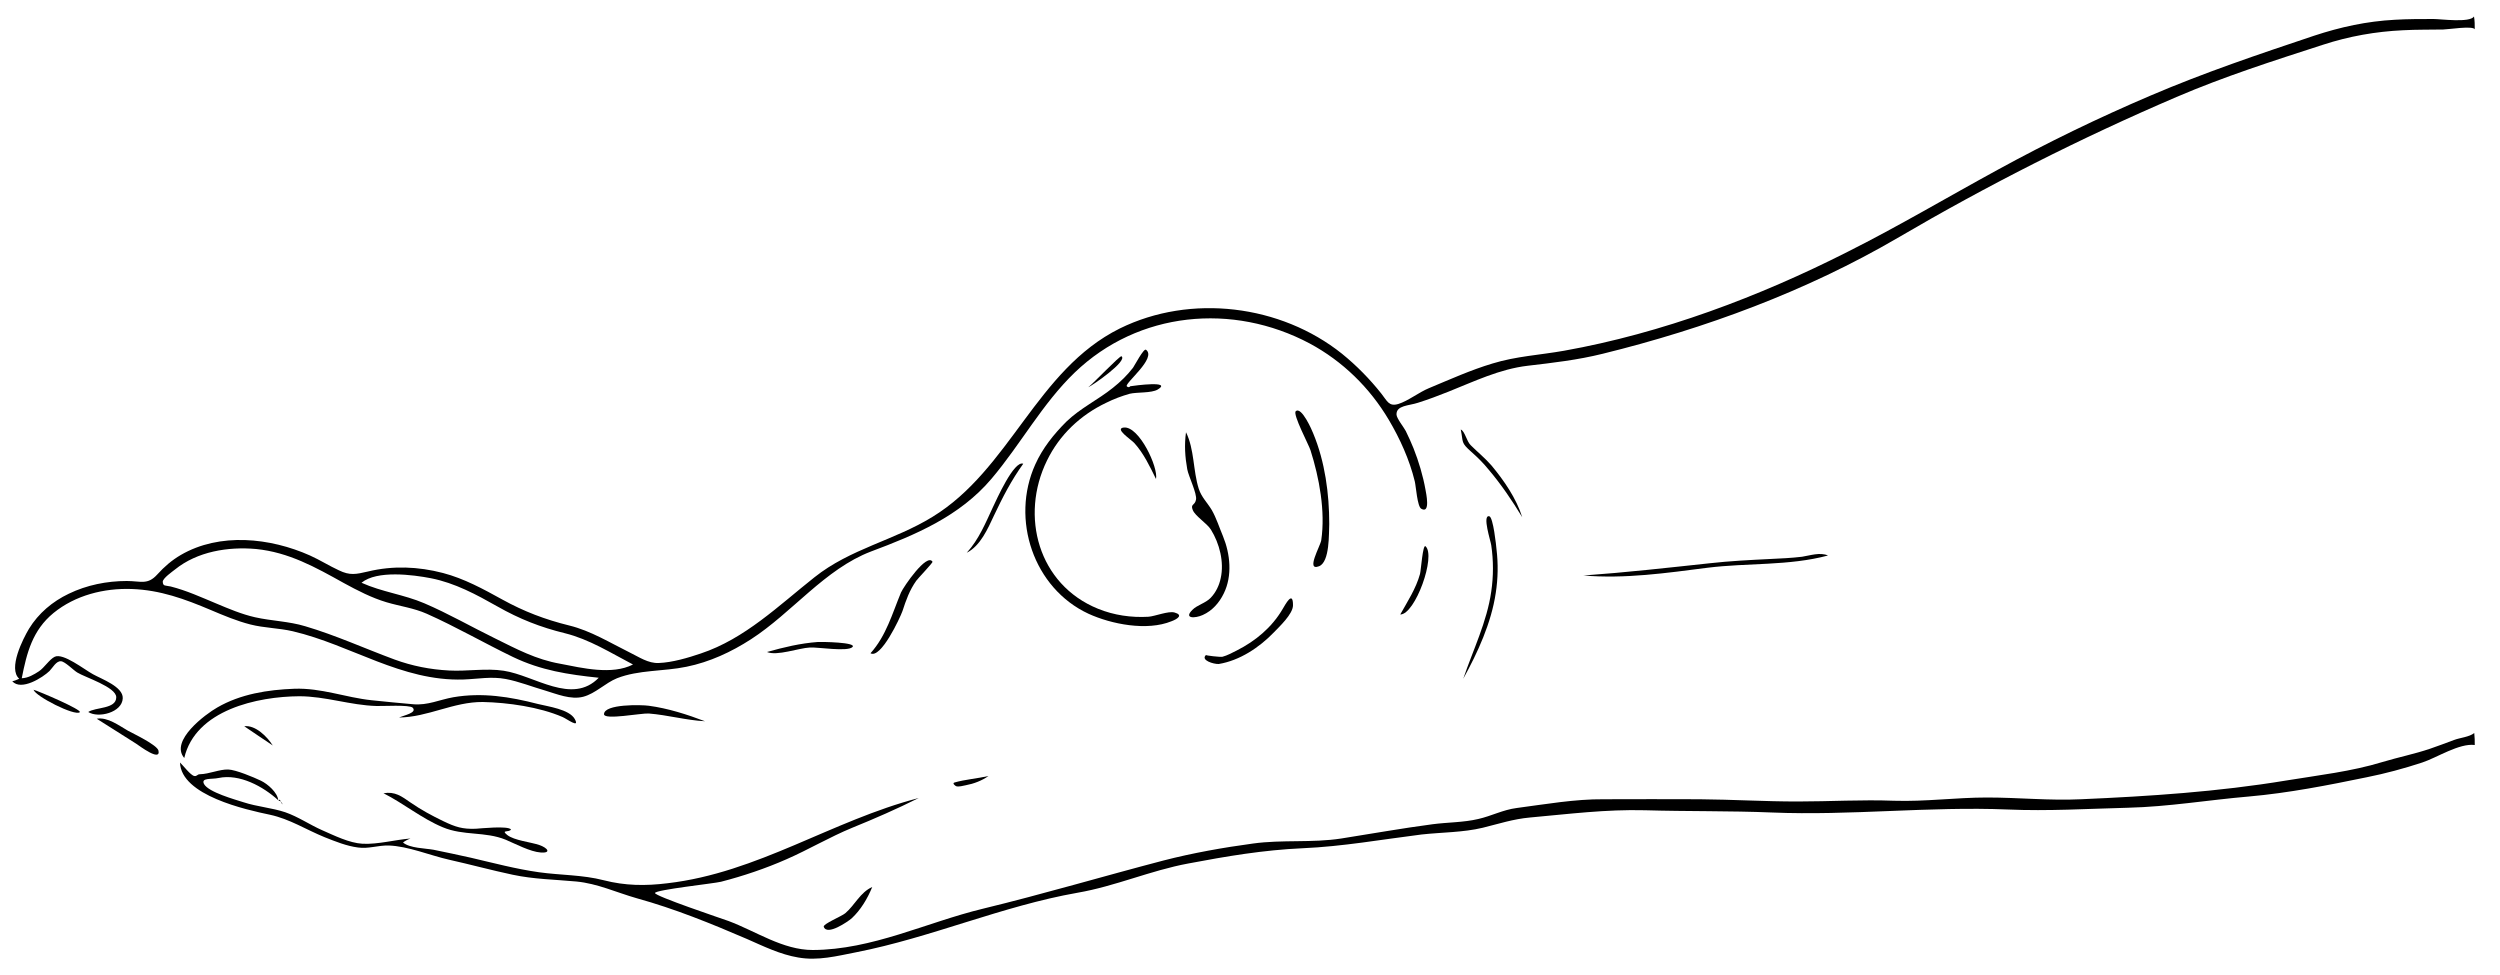 <?xml version="1.0" encoding="utf-8"?>
<!-- Generator: Adobe Illustrator 23.0.6, SVG Export Plug-In . SVG Version: 6.00 Build 0)  -->
<svg version="1.1" id="Layer_1" xmlns="http://www.w3.org/2000/svg" xmlns:xlink="http://www.w3.org/1999/xlink" x="0px" y="0px"
	 viewBox="0 0 100 39.01" style="enable-background:new 0 0 100 39.01;" xml:space="preserve">
<style type="text/css">
	.st0{fill:none;}
</style>
<rect class="st0" width="100" height="39.01"/>
<g>
	<path d="M98.99,1.17c-0.08-0.15-1.08,0.01-1.26,0.01c-0.53,0.01-1.07,0-1.61,0.03c-1.09,0.05-2.16,0.24-3.2,0.58
		c-1.98,0.64-3.95,1.27-5.86,2.09c-3.83,1.64-7.56,3.53-11.16,5.64c-3.65,2.13-7.69,3.62-11.79,4.63c-1.01,0.25-1.98,0.36-3,0.48
		c-1.12,0.13-2.15,0.63-3.18,1.04c-0.4,0.16-0.8,0.31-1.21,0.44c-0.36,0.12-0.87,0.1-0.86,0.47c0,0.15,0.3,0.52,0.37,0.66
		c0.11,0.23,0.22,0.46,0.31,0.69c0.21,0.53,0.38,1.1,0.48,1.66c0.02,0.12,0.21,0.98-0.17,0.76c-0.16-0.09-0.21-0.9-0.26-1.1
		c-0.21-0.86-0.59-1.7-1.04-2.46c-0.76-1.28-1.84-2.34-3.16-3.05c-3.08-1.64-6.85-1.29-9.4,1.16c-1.3,1.25-2.17,2.88-3.33,4.25
		c-1.27,1.5-3.03,2.24-4.82,2.91c-1.84,0.7-3.16,2.45-4.8,3.51c-0.79,0.51-1.65,0.91-2.58,1.1c-0.91,0.19-1.92,0.12-2.78,0.46
		c-0.47,0.19-0.86,0.61-1.35,0.74c-0.5,0.13-1.06-0.11-1.53-0.25c-0.52-0.15-1.04-0.36-1.57-0.46c-0.57-0.11-1.12,0-1.69,0.02
		c-2.48,0.08-4.49-1.38-6.83-1.93c-0.56-0.13-1.14-0.13-1.69-0.27c-0.55-0.14-1.07-0.36-1.59-0.58c-1.04-0.44-2.02-0.8-3.16-0.84
		c-1.11-0.04-2.26,0.25-3.13,0.96c-0.84,0.69-1.07,1.59-1.27,2.61c0.26-0.01,0.49-0.15,0.69-0.28c0.21-0.14,0.42-0.48,0.63-0.58
		c0.34-0.16,1.18,0.51,1.53,0.7c0.34,0.19,1.21,0.5,1.19,0.96c-0.02,0.57-0.98,0.81-1.38,0.55c0.28-0.2,1.12-0.11,1.12-0.59
		c0-0.41-1.26-0.8-1.56-0.99c-0.15-0.09-0.49-0.44-0.65-0.45c-0.19-0.02-0.34,0.27-0.46,0.39c-0.27,0.26-1.13,0.81-1.49,0.41
		c0.1-0.02,0.19-0.06,0.28-0.1c-0.46-0.4,0.15-1.6,0.39-2c0.38-0.62,0.94-1.09,1.59-1.4c0.72-0.35,1.53-0.51,2.32-0.51
		c0.56,0,0.83,0.17,1.22-0.26c0.28-0.31,0.58-0.57,0.94-0.78c1.56-0.91,3.58-0.69,5.17,0.02c0.4,0.18,0.76,0.41,1.15,0.59
		c0.45,0.22,0.69,0.16,1.17,0.05c0.99-0.24,2.01-0.2,3,0.06c0.84,0.22,1.61,0.64,2.37,1.06c0.87,0.48,1.71,0.8,2.68,1.04
		c0.86,0.21,1.63,0.69,2.42,1.08c0.37,0.18,0.74,0.44,1.16,0.42c0.54-0.02,1.18-0.21,1.68-0.38c1.77-0.59,3.12-1.92,4.55-3.05
		c1.43-1.14,3.18-1.47,4.71-2.41c3.12-1.9,4.16-5.88,7.5-7.54c2.84-1.4,6.44-0.95,8.89,1.01c0.58,0.47,1.11,1.01,1.57,1.59
		c0.24,0.3,0.3,0.53,0.68,0.42c0.39-0.12,0.83-0.47,1.22-0.63c0.84-0.35,1.68-0.73,2.55-0.99c0.94-0.29,1.9-0.34,2.86-0.51
		c3.92-0.7,7.8-2.16,11.35-3.96c2.03-1.02,4-2.19,6-3.28c1.99-1.09,4.03-2.08,6.12-2.97c2.15-0.92,4.32-1.65,6.53-2.39
		c1.06-0.35,2.11-0.58,3.24-0.64c0.51-0.03,1.03-0.03,1.54-0.03c0.29,0,1.45,0.16,1.62-0.1C98.99,0.83,98.99,1,98.99,1.17z
		 M23.95,27.11c-1.23-0.13-2.3-0.29-3.43-0.83c-1.16-0.56-2.28-1.21-3.45-1.73c-0.52-0.23-1.07-0.3-1.61-0.46
		c-0.6-0.18-1.16-0.47-1.71-0.77c-1.13-0.63-2.2-1.23-3.51-1.36c-1.12-0.1-2.35,0.1-3.24,0.82c-0.1,0.08-0.49,0.35-0.49,0.49
		c0.01,0.19,0.1,0.14,0.32,0.19c0.63,0.16,1.22,0.43,1.82,0.68c0.5,0.21,1.02,0.43,1.55,0.55c0.67,0.15,1.35,0.16,2.01,0.36
		c1.22,0.36,2.38,0.89,3.57,1.33c0.71,0.26,1.43,0.4,2.18,0.44c0.73,0.04,1.48-0.1,2.19,0.01C21.39,27.02,22.88,28.21,23.95,27.11z
		 M25.32,26.58c-0.88-0.46-1.75-1.01-2.72-1.25c-0.98-0.24-1.82-0.57-2.7-1.07c-0.85-0.48-1.7-0.94-2.66-1.13
		c-0.72-0.14-2.16-0.33-2.78,0.18c0.82,0.37,1.69,0.47,2.51,0.82c0.96,0.41,1.88,0.94,2.82,1.4c0.87,0.43,1.65,0.85,2.62,1.02
		C23.29,26.72,24.48,27.01,25.32,26.58z"/>
	<path d="M98.99,29.8c-0.62-0.08-1.52,0.51-2.1,0.7c-0.73,0.24-1.47,0.44-2.22,0.59c-1.55,0.32-3.13,0.63-4.71,0.77
		c-1.64,0.14-3.21,0.41-4.85,0.45c-1.61,0.04-3.18,0.14-4.8,0.07c-3.13-0.13-6.29,0.25-9.43,0.12c-1.69-0.07-3.39-0.04-5.08-0.09
		c-1.57-0.04-3.04,0.15-4.6,0.29c-0.67,0.06-1.24,0.25-1.89,0.41c-0.79,0.19-1.64,0.18-2.45,0.27c-1.6,0.2-3.15,0.48-4.76,0.55
		c-1.56,0.07-3.04,0.32-4.57,0.61c-1.51,0.28-2.92,0.91-4.43,1.17c-3.01,0.53-5.85,1.79-8.85,2.38c-0.77,0.15-1.53,0.35-2.32,0.21
		c-0.72-0.12-1.39-0.45-2.05-0.74c-1.44-0.62-2.89-1.21-4.41-1.63c-0.81-0.23-1.57-0.59-2.42-0.67c-0.86-0.08-1.69-0.09-2.54-0.27
		c-0.85-0.18-1.69-0.41-2.54-0.6c-0.76-0.17-1.66-0.55-2.43-0.57c-0.42-0.01-0.8,0.14-1.22,0.08c-0.46-0.06-0.9-0.24-1.33-0.41
		c-0.74-0.3-1.4-0.73-2.19-0.9c-0.95-0.2-3.56-0.77-3.6-2.09c0.12,0.11,0.42,0.51,0.57,0.54c0.11,0.02,0.12-0.07,0.22-0.07
		c0.39-0.01,0.78-0.2,1.14-0.19c0.3,0.01,1.02,0.31,1.31,0.45c0.27,0.13,0.66,0.47,0.69,0.78c-0.6-0.55-1.55-1.07-2.39-0.89
		c-0.28,0.06-0.71-0.02-0.58,0.24c0.18,0.33,1.24,0.62,1.58,0.73c0.55,0.18,1.13,0.22,1.67,0.4c0.52,0.18,0.98,0.5,1.48,0.72
		c0.48,0.21,1.08,0.51,1.61,0.54c0.62,0.03,1.3-0.16,1.92-0.21c-0.11,0.04-0.21,0.09-0.3,0.16c0.27,0.23,0.89,0.23,1.22,0.29
		c0.5,0.1,1,0.21,1.5,0.32c0.9,0.21,1.8,0.45,2.72,0.58c0.86,0.12,1.74,0.1,2.59,0.32c0.86,0.22,1.66,0.23,2.55,0.12
		c3.61-0.42,6.58-2.51,10.05-3.41c-0.88,0.44-1.75,0.82-2.66,1.19c-0.9,0.37-1.74,0.87-2.63,1.26c-0.84,0.37-1.73,0.67-2.62,0.9
		c-0.28,0.07-2.62,0.32-2.64,0.45c-0.02,0.12,2.66,1.02,2.94,1.12c1.1,0.41,2.17,1.16,3.37,1.16c2.39-0.01,4.53-1.1,6.8-1.65
		c2.43-0.59,4.82-1.3,7.23-1.93c1.16-0.3,2.4-0.52,3.59-0.68c1.16-0.16,2.36-0.02,3.52-0.2c1.21-0.19,2.43-0.41,3.65-0.57
		c0.6-0.08,1.24-0.07,1.83-0.21c0.53-0.12,0.99-0.37,1.54-0.44c1.14-0.15,2.33-0.36,3.48-0.35c1.28,0,2.55-0.01,3.83,0
		c1.31,0.01,2.61,0.09,3.92,0.09c1.29,0,2.57-0.08,3.86-0.03c1.25,0.04,2.48-0.13,3.72-0.13c1.26,0,2.5,0.13,3.76,0.07
		c2.75-0.12,5.49-0.3,8.21-0.75c1.28-0.21,2.61-0.36,3.85-0.74c0.63-0.19,1.28-0.32,1.9-0.53c0.32-0.11,0.64-0.23,0.96-0.35
		c0.23-0.09,0.62-0.12,0.81-0.28C98.99,29.49,98.99,29.64,98.99,29.8z"/>
	<path d="M45.21,15.45c0.19-0.03,1.69-0.23,1.1,0.13c-0.25,0.15-0.83,0.1-1.12,0.17c-0.32,0.09-0.64,0.21-0.94,0.36
		c-1.03,0.49-1.87,1.28-2.37,2.31c-1.09,2.22-0.35,4.96,2.04,5.93c0.64,0.26,1.33,0.36,2.02,0.32c0.26-0.02,0.8-0.24,1.04-0.17
		c0.36,0.1,0.12,0.26-0.12,0.35c-0.98,0.4-2.4,0.12-3.32-0.3c-2.2-1.02-3.12-3.78-2.13-5.97c0.29-0.65,0.74-1.21,1.24-1.71
		c0.57-0.55,1.26-0.87,1.87-1.36c0.29-0.23,0.57-0.5,0.8-0.8c0.07-0.1,0.43-0.79,0.52-0.72c0.44,0.33-0.85,1.33-0.77,1.46
		C45.12,15.5,45.17,15.5,45.21,15.45z"/>
	<path d="M15.96,28.7c0.21-0.09,0.73-0.19,0.55-0.39c-0.12-0.13-1.23-0.06-1.45-0.07c-1.05-0.03-2.04-0.39-3.09-0.39
		c-1.66,0.01-4.15,0.54-4.6,2.47c-0.59-0.69,0.86-1.76,1.32-2.02c0.93-0.54,2.02-0.71,3.08-0.75c1.08-0.04,2.05,0.35,3.1,0.46
		c0.55,0.06,1.11,0.11,1.66,0.16c0.58,0.05,1.04-0.18,1.6-0.28c1.16-0.2,2.27-0.02,3.39,0.27c0.4,0.1,1.25,0.21,1.47,0.6
		c0.22,0.4-0.32-0.01-0.49-0.08c-0.92-0.4-2.19-0.58-3.19-0.6C18.14,28.07,17.11,28.69,15.96,28.7z"/>
	<path d="M47.44,17.29c0.34,0.69,0.28,1.54,0.51,2.26c0.11,0.34,0.34,0.55,0.52,0.85c0.18,0.31,0.31,0.72,0.45,1.05
		c0.29,0.71,0.38,1.58,0.03,2.29c-0.18,0.37-0.46,0.69-0.84,0.86c-0.31,0.14-0.77,0.15-0.42-0.2c0.19-0.2,0.53-0.27,0.74-0.49
		c0.21-0.22,0.34-0.5,0.4-0.79c0.14-0.64-0.05-1.38-0.39-1.93c-0.16-0.26-0.63-0.54-0.73-0.79c-0.1-0.25,0.08-0.17,0.13-0.41
		c0.05-0.24-0.3-0.94-0.35-1.22C47.4,18.27,47.37,17.8,47.44,17.29z"/>
	<path d="M53.17,20.96c-0.02,0.36,0.03,1.52-0.41,1.69c-0.54,0.21,0.05-0.8,0.09-1.04c0.17-1.16-0.08-2.5-0.43-3.6
		c-0.06-0.2-0.72-1.44-0.59-1.56c0.23-0.21,0.66,0.78,0.7,0.89C53,18.47,53.17,19.75,53.17,20.96z"/>
	<path d="M73.12,22.22c-1.57,0.42-3.22,0.29-4.82,0.49c-1.64,0.21-3.3,0.45-4.96,0.31c1.69-0.12,3.37-0.31,5.05-0.49
		c0.8-0.09,1.6-0.13,2.41-0.17c0.43-0.02,0.86-0.04,1.28-0.09C72.4,22.22,72.8,22.08,73.12,22.22z"/>
	<path d="M15.34,31.73c0.46-0.08,0.72,0.12,1.08,0.37c0.42,0.29,0.86,0.53,1.32,0.75c0.48,0.23,0.76,0.32,1.29,0.3
		c0.17-0.01,1.3-0.13,1.41,0.03c-0.08,0.13-0.42,0-0.15,0.22c0.28,0.22,0.93,0.28,1.28,0.4c0.33,0.11,0.5,0.33,0.06,0.3
		c-0.42-0.03-1-0.34-1.4-0.51c-0.83-0.34-1.69-0.15-2.52-0.5C16.87,32.74,16.15,32.14,15.34,31.73z"/>
	<path d="M58.53,27.15c0.39-1.15,0.95-2.28,1.12-3.49c0.09-0.61,0.09-1.24,0-1.85c-0.02-0.16-0.37-1.22-0.08-1.16
		c0.16,0.03,0.28,1.2,0.29,1.32c0.07,0.58,0.06,1.17-0.03,1.75C59.65,24.92,59.11,26.1,58.53,27.15z"/>
	<path d="M48.75,26.56c-0.2,0.01-0.74-0.15-0.51-0.36c-0.02,0.02,0.57,0.09,0.66,0.07c0.19-0.05,0.39-0.16,0.57-0.25
		c0.75-0.38,1.4-0.92,1.83-1.65c0.12-0.2,0.42-0.77,0.42-0.16c0,0.35-0.55,0.86-0.77,1.09C50.37,25.9,49.59,26.42,48.75,26.56z"/>
	<path d="M34.82,26.13c0.63-0.7,0.87-1.59,1.22-2.43c0.1-0.23,1.04-1.6,1.26-1.23c0.02,0.04-0.59,0.67-0.65,0.76
		c-0.27,0.38-0.41,0.78-0.55,1.21C36,24.72,35.23,26.37,34.82,26.13z"/>
	<path d="M28.2,28.85c-0.76-0.04-1.49-0.25-2.25-0.31c-0.3-0.02-1.78,0.27-1.79,0.03c0-0.42,1.52-0.38,1.79-0.34
		C26.71,28.33,27.49,28.58,28.2,28.85z"/>
	<path d="M58.43,17.18c0.17,0.07,0.23,0.47,0.4,0.63c0.28,0.28,0.57,0.51,0.83,0.81c0.5,0.6,0.99,1.31,1.23,2.07
		c-0.4-0.66-0.84-1.31-1.34-1.9c-0.21-0.26-0.44-0.49-0.69-0.71C58.42,17.69,58.54,17.71,58.43,17.18z"/>
	<path d="M40.93,18.55c-0.47,0.65-0.83,1.35-1.17,2.07c-0.25,0.53-0.54,1.21-1.09,1.49c0.49-0.54,0.75-1.19,1.05-1.83
		C39.85,20.01,40.56,18.4,40.93,18.55z"/>
	<path d="M34.89,35.48c-0.19,0.46-0.46,0.92-0.83,1.26c-0.13,0.11-0.98,0.71-1.11,0.33c-0.04-0.11,0.72-0.42,0.86-0.54
		C34.19,36.21,34.41,35.69,34.89,35.48z"/>
	<path d="M30.68,26.08c0.67-0.19,1.34-0.35,2.03-0.4c0.15-0.01,1.57,0.01,1.39,0.2c-0.19,0.2-1.4,0-1.7,0.02
		C31.95,25.92,31.08,26.25,30.68,26.08z"/>
	<path d="M3.87,28.75c0.43-0.08,0.9,0.28,1.25,0.48c0.18,0.1,1.18,0.57,1.22,0.8c0.09,0.45-0.77-0.2-0.89-0.28
		C4.93,29.42,4.4,29.09,3.87,28.75z"/>
	<path d="M56.01,24.58c0.29-0.52,0.63-1.04,0.79-1.62c0.04-0.15,0.11-1.2,0.22-1.11C57.45,22.23,56.61,24.58,56.01,24.58z"/>
	<path d="M46.24,19.16c-0.24-0.49-0.49-1.02-0.86-1.43c-0.13-0.15-0.83-0.59-0.42-0.63C45.57,17.05,46.34,18.7,46.24,19.16z"/>
	<path d="M1.34,27.59c0.2,0.05,1.97,0.81,1.85,0.9C2.99,28.65,1.43,27.86,1.34,27.59z"/>
	<path d="M43.53,15.49c0.18-0.13,1.27-1.28,1.33-1.24C45.12,14.44,43.68,15.43,43.53,15.49z"/>
	<path d="M39.54,31.04c-0.27,0.19-0.59,0.31-0.91,0.37c-0.12,0.02-0.26,0.07-0.38,0.04c-0.03-0.01-0.18-0.12-0.07-0.15
		C38.59,31.18,39.1,31.14,39.54,31.04z"/>
	<path d="M9.77,29.05c0.45-0.06,0.93,0.43,1.14,0.77C10.92,29.82,9.83,29.1,9.77,29.05z"/>
	<path d="M11.14,32.02c0.11,0.03,0.16,0.09,0.15,0.16C11.22,32,11.17,31.95,11.14,32.02z"/>
	<path d="M11.29,32.18L11.29,32.18C11.29,32.18,11.29,32.18,11.29,32.18z"/>
</g>
</svg>
